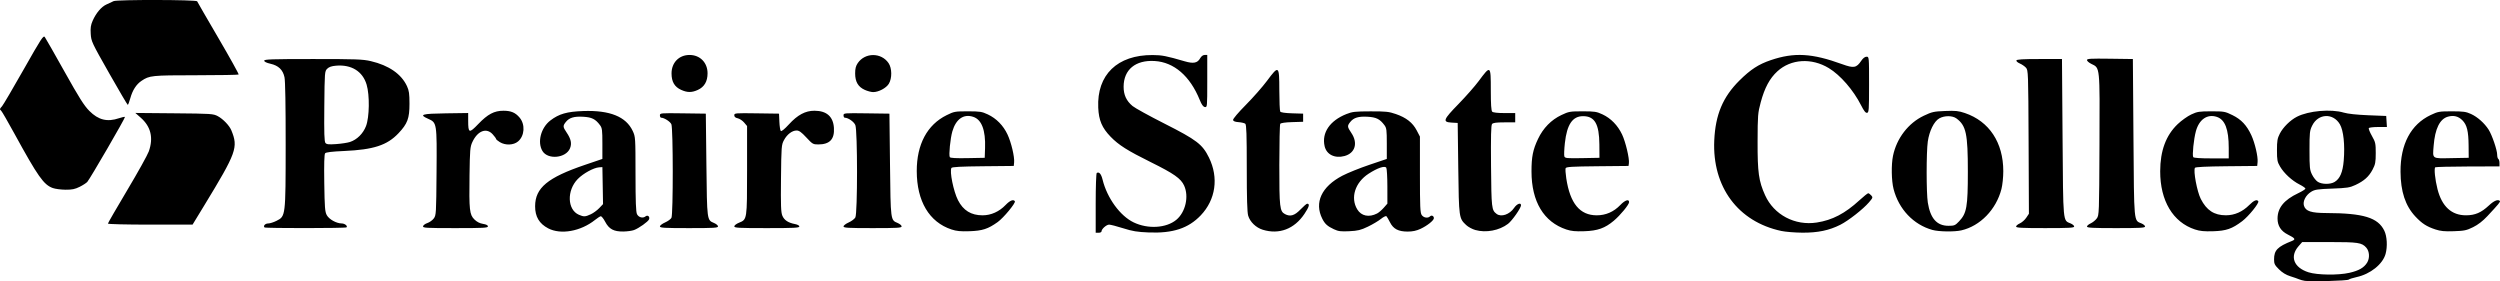 <?xml version="1.0" encoding="UTF-8" standalone="no"?>
<!-- Created with Inkscape (http://www.inkscape.org/) -->

<svg
   version="1.1"
   id="svg930"
   width="2151.293"
   height="241.997"
   viewBox="0 0 2151.293 241.997"
   xmlns="http://www.w3.org/2000/svg"
   xmlns:svg="http://www.w3.org/2000/svg">
  <defs
     id="defs934" />
  <g
     id="g936"
     style="display:inline"
     transform="translate(-0.134,-0.705)">
    <path
       style="fill:#000000"
       d="m 1983.5,242.381 c -1.65,-0.248 -3.9,-0.853 -5,-1.345 -1.1,-0.491 -4.475,-1.667 -7.5,-2.612 -3.718,-1.162 -6.877,-3.087 -9.75,-5.94 -3.713,-3.688 -4.25,-4.774 -4.246,-8.603 0.01,-7.848 2.998,-10.923 15.398,-15.829 3.424,-1.355 2.785,-2.333 -3.631,-5.555 -5.843,-2.934 -8.771,-7.504 -8.771,-13.686 0,-9.232 5.544,-16.056 17.75,-21.845 3.438,-1.631 6.25,-3.408 6.25,-3.949 0,-0.541 -2.291,-2.145 -5.09,-3.564 -6.478,-3.283 -13.299,-9.56 -16.73,-15.397 -2.398,-4.079 -2.679,-5.555 -2.679,-14.058 0,-8.121 0.357,-10.199 2.461,-14.317 2.804,-5.489 9.016,-11.61 14.75,-14.536 10.069,-5.137 29.272,-6.812 40.322,-3.517 3.423,1.021 11.265,1.862 20.968,2.25 l 15.5,0.62 0.305,4.75 0.305,4.75 h -7.496 c -4.123,0 -7.762,0.431 -8.087,0.957 -0.325,0.527 0.885,3.564 2.691,6.75 3.041,5.366 3.282,6.455 3.273,14.793 -0.01,7.826 -0.36,9.668 -2.701,14.12 -3.197,6.081 -7.317,9.778 -14.79,13.271 -4.866,2.274 -7.172,2.632 -20.002,3.106 -12.743,0.47 -14.944,0.808 -18.143,2.785 -4.588,2.835 -7.338,8.24 -6.113,12.014 1.518,4.678 6.208,6.197 19.259,6.237 31.915,0.098 44.406,3.913 49.888,15.237 2.345,4.845 2.816,13.655 1.066,19.956 -2.458,8.85 -13.13,17.369 -24.954,19.919 -3.025,0.652 -6.077,1.629 -6.781,2.169 -1.31,1.006 -32.298,1.882 -37.719,1.067 z m 38.34,-6.913 c 8.111,-1.845 12.487,-4.349 15.221,-8.709 2.431,-3.878 2.099,-9.801 -0.727,-12.975 -3.838,-4.31 -6.98,-4.784 -31.699,-4.784 h -23.428 l -3.089,3.518 c -7.811,8.896 -4.202,18.438 8.51,22.498 7.543,2.41 25.585,2.641 35.212,0.451 z m -12.839,-78.128 c 4.689,-2.77 7.124,-8.409 7.953,-18.418 1.123,-13.553 -0.19,-25.941 -3.314,-31.272 -5.801,-9.899 -18.671,-9.319 -23.788,1.073 -2.182,4.431 -2.352,5.974 -2.352,21.277 0,15.023 0.199,16.903 2.219,21 1.22,2.475 3.47,5.276 5,6.223 3.55,2.2 10.658,2.258 14.283,0.117 z M 943,175.559 c 0,-14.2 0.402,-25.689 0.91,-26.003 2.018,-1.247 3.798,0.789 5.011,5.732 3.893,15.856 15.076,31.222 26.794,36.814 12.32,5.88 28.016,4.918 36.664,-2.247 7.918,-6.559 10.995,-20.031 6.724,-29.436 -2.773,-6.105 -8.73,-10.294 -28.687,-20.17 -20.101,-9.948 -27.664,-14.736 -34.601,-21.906 -7.383,-7.632 -10.132,-14.085 -10.626,-24.949 C 943.899,65.074 961.618,47.919 992,48.072 c 8.042,0.041 11.797,0.774 27.645,5.403 7.418,2.166 10.89,1.506 13.172,-2.505 1.079,-1.897 2.49,-2.96 3.933,-2.964 L 1039,48 v 22.57 c 0,22.221 -0.032,22.565 -2.059,22.25 -1.454,-0.226 -2.749,-2.024 -4.41,-6.122 -8.34,-20.585 -22.129,-32.487 -38.798,-33.49 -16.481,-0.991 -26.656,7.42 -26.711,22.082 -0.027,7.033 2.377,12.234 7.699,16.659 2.078,1.728 14.452,8.542 27.497,15.141 27.692,14.01 32.667,17.813 38.268,29.252 8.475,17.309 5.78,36.189 -7.094,49.685 -10.649,11.165 -23.98,15.553 -44.722,14.721 -9.97,-0.4 -13.956,-1.054 -22.043,-3.618 C 961.197,195.408 955.763,194 954.551,194 952.248,194 948,197.77 948,199.814 948,200.466 946.875,201 945.5,201 H 943 Z m 590,23.896 c -37.295,-7.952 -59.506,-37.926 -57.715,-77.889 0.993,-22.168 7.388,-37.392 21.657,-51.566 9.559,-9.495 16.474,-13.986 27.032,-17.558 20.108,-6.803 35.406,-5.939 61.295,3.464 10.107,3.671 12.351,3.276 16.512,-2.906 1.488,-2.21 3.16,-3.5 4.537,-3.5 2.181,0 2.181,0.003 2.181,23.986 0,21.807 -0.155,24.016 -1.705,24.315 -1.235,0.238 -2.659,-1.55 -5.164,-6.486 -6.685,-13.169 -17.812,-25.979 -27.824,-32.032 -14.81,-8.954 -32.564,-7.841 -44.175,2.771 -6.638,6.067 -11.003,14.178 -14.366,26.693 -2.47,9.193 -2.624,11.133 -2.693,33.754 -0.081,26.516 0.974,34.063 6.457,46.203 7.611,16.851 25.697,26.408 44.457,23.492 13.471,-2.094 24.251,-7.722 36.776,-19.199 3.599,-3.298 6.967,-5.995 7.485,-5.995 0.518,0 1.685,0.821 2.593,1.824 1.551,1.714 1.438,2.074 -1.872,5.941 -5.062,5.914 -17.702,15.819 -24.687,19.345 -9.659,4.876 -19.385,6.902 -32.692,6.811 -6.375,-0.044 -14.515,-0.703 -18.09,-1.465 z M 471.88,197.206 c -7.727,-4.037 -11.3,-10.081 -11.266,-19.056 0.061,-15.79 10.748,-24.655 42.886,-35.576 l 15,-5.097 v -13.168 c 0,-11.741 -0.223,-13.467 -2.062,-15.926 -3.924,-5.249 -7.025,-6.793 -14.488,-7.215 -7.887,-0.446 -12.009,0.821 -14.984,4.603 -2.558,3.252 -2.487,4.185 0.679,8.84 3.875,5.698 4.714,9.593 2.967,13.775 -3.521,8.427 -19.004,9.941 -23.654,2.314 -4.631,-7.595 -1.396,-20.073 6.836,-26.365 7.369,-5.633 14.197,-7.59 28.206,-8.084 22.922,-0.808 36.864,4.82 42.633,17.209 2.307,4.955 2.348,5.586 2.372,37.041 0.018,23.708 0.351,32.648 1.285,34.5 1.42,2.817 5.071,3.776 7.308,1.919 1.853,-1.538 3.96,0.186 3.068,2.512 -0.76,1.981 -8.788,7.698 -12.981,9.243 -1.751,0.646 -5.884,1.207 -9.184,1.248 -8.244,0.102 -12.301,-2.086 -15.615,-8.422 -1.438,-2.75 -3.171,-4.872 -3.85,-4.717 -0.679,0.156 -2.878,1.59 -4.885,3.188 -12.322,9.805 -29.457,12.883 -40.27,7.235 z M 508.5,185.1 c 2.2,-1.021 5.474,-3.407 7.276,-5.303 l 3.276,-3.447 -0.276,-15.925 L 518.5,144.5 l -2.908,0.21 c -4.664,0.337 -13.654,5.277 -18.298,10.055 -9.561,9.837 -9.035,26.401 0.975,30.752 4.241,1.844 5.465,1.794 10.23,-0.417 z m 310.409,13.066 c -19.178,-6.351 -29.845,-24.284 -29.892,-50.256 -0.042,-22.971 8.985,-39.863 25.699,-48.091 6.452,-3.176 7.236,-3.319 18.262,-3.319 10.372,0 12.084,0.264 17.169,2.648 7.371,3.456 13.344,9.543 16.972,17.295 3.23,6.903 6.146,19.215 5.68,23.984 L 872.5,143.5 l -26.451,0.267 c -18.972,0.192 -26.657,0.6 -27.18,1.445 -1.749,2.83 1.763,20.176 5.612,27.716 4.541,8.898 11.338,13.078 21.237,13.062 7.241,-0.012 14.264,-3.169 19.735,-8.871 3.781,-3.94 6.79,-5.153 7.986,-3.219 0.886,1.433 -9.725,14.273 -14.788,17.896 -8.258,5.909 -13.146,7.503 -24.151,7.879 -7.752,0.265 -11.257,-0.074 -15.591,-1.51 z m 28.884,-70.052 c 0.537,-15.402 -2.901,-24.472 -10.187,-26.873 -8.23,-2.713 -14.828,1.863 -17.934,12.439 -1.776,6.046 -3.227,20.612 -2.216,22.248 0.477,0.773 5.299,1.039 15.37,0.849 L 847.5,136.5 Z m 238.962,70.287 c -5.829,-1.792 -10.931,-6.71 -12.543,-12.089 -0.854,-2.851 -1.212,-14.962 -1.212,-41.056 0,-28.694 -0.285,-37.248 -1.27,-38.065 -0.698,-0.58 -3.282,-1.197 -5.741,-1.372 -3.105,-0.221 -4.563,-0.801 -4.77,-1.895 -0.173,-0.914 4.455,-6.375 11.017,-13 6.224,-6.283 14.409,-15.586 18.19,-20.673 10.162,-13.673 10.57,-13.365 10.589,8 0.01,9.488 0.361,17.794 0.784,18.46 0.489,0.77 4.209,1.315 10.235,1.5 L 1121.5,98.5 v 3.5 3.5 l -9.466,0.29 c -6.025,0.185 -9.745,0.73 -10.235,1.5 -0.423,0.665 -0.776,16.637 -0.784,35.492 -0.016,36.444 0.362,39.744 4.834,42.137 4.552,2.436 8.262,1.346 13.337,-3.92 2.651,-2.75 5.241,-5 5.757,-5 2.492,0 1.802,2.609 -2.318,8.764 -8.706,13.007 -21.771,17.974 -35.872,13.637 z m 61.264,-0.411 c -5.612,-2.63 -7.759,-4.56 -10.005,-8.991 -7.078,-13.967 -0.688,-27.719 17.234,-37.089 4.539,-2.373 15.003,-6.592 23.253,-9.376 l 15,-5.061 v -13.166 c 0,-11.739 -0.224,-13.465 -2.062,-15.925 -3.922,-5.249 -7.024,-6.794 -14.488,-7.216 -7.886,-0.446 -12.009,0.821 -14.984,4.603 -2.594,3.297 -2.502,4.138 1.016,9.329 5.881,8.679 3.298,17.402 -5.885,19.875 -8.363,2.252 -15.473,-1.27 -17.11,-8.474 -2.619,-11.52 4.451,-21.95 18.732,-27.633 5.114,-2.035 7.516,-2.305 20.782,-2.334 13.197,-0.029 15.817,0.25 21.802,2.316 8.906,3.075 14.451,7.421 17.906,14.034 l 2.793,5.346 v 32.663 c 0,27.944 0.225,32.984 1.557,34.886 1.662,2.373 5.325,2.941 7.156,1.11 1.308,-1.308 3.287,-0.355 3.287,1.583 0,1.932 -5.66,6.448 -11.5,9.175 -3.483,1.626 -6.821,2.338 -11,2.343 -8.046,0.011 -12.369,-2.238 -15.238,-7.927 -1.231,-2.441 -2.616,-4.816 -3.078,-5.278 -0.462,-0.462 -2.604,0.584 -4.762,2.323 -2.157,1.739 -7.2,4.734 -11.207,6.655 -6.183,2.965 -8.602,3.556 -16,3.912 -7.337,0.352 -9.424,0.086 -13.197,-1.683 z m 37.084,-13.56 c 1.431,-0.731 4.018,-2.942 5.75,-4.914 l 3.148,-3.586 -0.015,-14.715 c -0.01,-8.093 -0.424,-15.361 -0.923,-16.151 -1.251,-1.977 -7.483,0.116 -15.2,5.104 -11.679,7.549 -15.87,20.71 -9.781,30.722 3.484,5.729 10.059,7.096 17.022,3.54 z m 84.602,14.207 c -2.638,-0.743 -6.181,-2.653 -7.873,-4.244 -6.254,-5.88 -6.282,-6.079 -6.831,-48.893 l -0.5,-39 -5.25,-0.302 c -8.016,-0.461 -7.257,-2.479 6.06,-16.116 C 1261.531,83.712 1269.291,74.9 1272.555,70.5 1282.865,56.602 1283,56.703 1283,78.3 c 0,12.122 0.359,17.659 1.2,18.5 0.761,0.761 4.6,1.2 10.5,1.2 h 9.3 v 4 4 h -9.378 c -6.894,0 -9.691,0.377 -10.559,1.424 -0.873,1.052 -1.101,10.533 -0.873,36.25 0.322,36.229 0.503,37.804 4.723,41.044 3.994,3.066 11.246,0.604 15.164,-5.148 2.391,-3.511 5.922,-4.838 5.922,-2.225 0,2.356 -7.656,13.291 -11.196,15.991 -7.513,5.731 -18.933,7.885 -28.1,5.301 z M 1348,198.188 c -19.436,-6.467 -29.948,-23.955 -29.985,-49.889 -0.018,-12.611 1.21,-18.756 5.593,-27.994 4.447,-9.371 11.359,-16.448 20.117,-20.596 C 1350.129,96.676 1351.13,96.5 1362,96.5 c 10.353,0 12.064,0.264 17.155,2.651 7.161,3.357 13.06,9.415 16.782,17.232 3.032,6.368 6.458,20.796 5.89,24.803 L 1401.5,143.5 l -26.788,0.266 c -22.112,0.22 -26.883,0.516 -27.336,1.694 -0.301,0.785 -0.048,4.716 0.563,8.734 3.294,21.652 11.693,31.818 26.27,31.796 7.783,-0.012 14.615,-3.006 20.243,-8.871 4.072,-4.244 7.547,-5.381 7.547,-2.471 0,2.113 -7.532,11.276 -13.155,16.004 -7.621,6.408 -13.902,8.648 -25.314,9.029 -7.737,0.258 -11.288,-0.083 -15.53,-1.495 z M 1376.419,125 c -0.123,-17.591 -4.013,-24.333 -14.037,-24.333 -9.053,0 -13.873,7.117 -15.647,23.102 -0.602,5.421 -0.798,10.627 -0.436,11.57 0.587,1.53 2.246,1.685 15.429,1.438 L 1376.5,136.5 Z M 1663,198.567 c -16.311,-4.546 -28.941,-17.854 -33.416,-35.211 -1.835,-7.118 -2.071,-20.908 -0.487,-28.556 3.124,-15.09 13.166,-28.174 26.479,-34.496 7.051,-3.349 8.638,-3.703 18.322,-4.092 9.003,-0.362 11.574,-0.096 17.048,1.758 C 1711.902,105.069 1724,123.381 1724,148 c 0,5.153 -0.698,11.918 -1.584,15.356 -4.566,17.708 -18.276,31.837 -34.531,35.584 -5.929,1.367 -19.365,1.166 -24.885,-0.373 z m 22.985,-7.43 c 6.54,-6.875 7.515,-12.409 7.515,-42.637 0,-32.783 -1.464,-39.651 -9.774,-45.855 -3.457,-2.581 -10.373,-2.605 -14.849,-0.051 -4.449,2.538 -8.552,10.838 -9.842,19.906 -1.31,9.206 -1.301,44.231 0.013,52.5 2.172,13.667 7.794,20 17.755,20 5.091,0 5.784,-0.291 9.182,-3.863 z m 202.924,7.021 c -18.922,-6.238 -29.933,-24.68 -29.894,-50.068 0.027,-17.681 4.949,-30.935 15.072,-40.591 3.218,-3.07 8.453,-6.8 11.633,-8.29 5.237,-2.454 6.865,-2.709 17.302,-2.709 11.013,0 11.817,0.146 18.224,3.3 7.541,3.712 12.222,8.698 16.188,17.241 3.064,6.601 5.833,18.457 5.39,23.084 L 1942.5,143.5 l -26.451,0.267 c -17.529,0.177 -26.676,0.63 -27.117,1.343 -1.562,2.527 1.798,20.48 5.011,26.778 5.005,9.81 11.511,14.06 21.557,14.08 7.461,0.015 14.337,-2.997 20.132,-8.818 3.999,-4.016 6.651,-5.12 7.807,-3.248 0.927,1.499 -8.368,12.978 -13.875,17.136 -8.732,6.593 -13.728,8.319 -25.065,8.661 -7.656,0.231 -11.311,-0.131 -15.591,-1.542 z M 1918,128.049 c 0,-16.135 -3.189,-24.434 -10.288,-26.774 -8.139,-2.683 -15.203,2.165 -17.977,12.338 -1.846,6.771 -3.274,20.706 -2.286,22.305 0.431,0.698 5.972,1.082 15.61,1.082 H 1918 Z m 177.836,70.095 c -7.549,-2.498 -11.61,-5.125 -17.263,-11.169 -8.593,-9.186 -12.639,-21.403 -12.742,-38.475 -0.144,-23.728 8.892,-40.737 25.928,-48.807 C 2098.124,96.678 2099.142,96.5 2110,96.5 c 9.883,0 12.203,0.323 16.5,2.299 5.599,2.575 11.513,7.833 15.107,13.432 2.965,4.62 7.393,17.578 7.393,21.636 0,1.658 0.45,3.293 1,3.633 0.55,0.34 1,1.914 1,3.499 v 2.881 l -27.141,0.088 c -14.928,0.049 -27.579,0.359 -28.114,0.69 -1.198,0.74 -0.206,10.579 1.895,18.798 3.822,14.95 12.13,22.566 24.571,22.522 7.796,-0.027 13.072,-2.291 19.625,-8.421 4.448,-4.16 7.825,-5.563 9.46,-3.928 0.657,0.657 -0.9,2.555 -10.732,13.077 -3.969,4.247 -8.049,7.393 -12.31,9.49 -5.639,2.776 -7.547,3.177 -16.564,3.48 -7.971,0.268 -11.423,-0.066 -15.854,-1.532 z M 2124.411,126 c -0.105,-12.474 -1.435,-17.871 -5.375,-21.81 -3.449,-3.449 -7.468,-4.461 -12.355,-3.112 -7.049,1.946 -11.195,10.361 -12.358,25.083 -0.913,11.554 -1.805,10.939 15.406,10.616 L 2124.5,136.5 Z M 227.736,196.402 C 226.426,195.092 228.368,193 230.895,193 c 1.475,0 4.689,-1.012 7.143,-2.25 7.902,-3.985 7.867,-3.698 7.918,-65.451 0.028,-33.673 -0.343,-55.004 -1.01,-58.114 C 243.566,60.751 239.774,57.113 232.81,55.545 229.442,54.786 227.5,53.828 227.5,52.924 227.5,51.714 233.824,51.5 269.5,51.5 c 37.099,0 42.905,0.212 49.754,1.819 15.516,3.64 26.27,11.093 31.109,21.559 C 352.117,78.671 352.5,81.384 352.5,90 c 0,12.618 -1.692,17.15 -9.473,25.378 -9.771,10.331 -21.448,14.14 -46.784,15.26 -10.64,0.47 -15.585,1.07 -16.341,1.981 -0.736,0.887 -0.97,9.11 -0.729,25.594 0.308,21.061 0.595,24.73 2.158,27.616 1.939,3.582 8.256,7.112 12.797,7.149 2.688,0.022 5.38,2.181 4.197,3.364 -0.821,0.821 -69.769,0.88 -70.589,0.06 z m 73.539,-73.52 c 6.041,-1.973 11.312,-7.186 13.81,-13.656 2.965,-7.679 3.242,-26.64 0.522,-35.726 -3.416,-11.411 -13.031,-17.376 -26.242,-16.28 -3.886,0.322 -6.123,1.093 -7.675,2.644 -2.143,2.142 -2.197,2.843 -2.483,32.259 -0.226,23.192 -0.002,30.42 0.978,31.6 1.026,1.236 2.814,1.421 9.292,0.961 4.412,-0.313 9.721,-1.124 11.797,-1.802 z m 62.902,72.497 c 0.178,-0.892 1.856,-2.129 3.73,-2.75 1.873,-0.621 4.348,-2.399 5.5,-3.951 2.023,-2.726 2.103,-4.069 2.379,-39.698 0.33,-42.679 0.324,-42.717 -7.31,-46.094 -8.097,-3.582 -5.526,-4.361 15.358,-4.657 L 403,97.957 l 0.015,6.772 c 0.024,10.672 0.803,10.914 8.696,2.697 C 419.89,98.912 425.408,96 433.365,96 c 6.502,0 10.281,1.603 13.891,5.893 4.982,5.921 4.335,15.749 -1.352,20.534 -3.877,3.262 -10.836,3.522 -15.654,0.584 -1.788,-1.09 -3.25,-2.338 -3.25,-2.773 0,-0.436 -1.325,-2.242 -2.944,-4.015 -5.384,-5.894 -12.965,-2.965 -17.459,6.744 -1.91,4.128 -2.128,6.677 -2.431,28.533 -0.417,30.05 0.003,33.874 4.179,38.035 2.104,2.096 4.568,3.366 7.403,3.815 2.794,0.443 4.25,1.183 4.25,2.162 0,1.282 -3.885,1.488 -28.073,1.488 -25.352,0 -28.042,-0.157 -27.75,-1.621 z M 568,195.547 c 0,-0.799 1.987,-2.332 4.414,-3.406 2.428,-1.074 4.903,-2.865 5.5,-3.981 1.548,-2.892 1.499,-77.159 -0.053,-80.565 C 576.809,105.286 571.664,102 569.099,102 568.494,102 568,101.09 568,99.979 c 0,-1.969 0.508,-2.014 19.75,-1.75 L 607.5,98.5 l 0.5,44 c 0.548,48.201 0.461,47.541 6.58,50.098 1.881,0.786 3.42,2.098 3.42,2.915 0,1.276 -3.545,1.487 -25,1.487 -21.198,0 -25,-0.221 -25,-1.453 z m 64,-0.055 c 0,-0.829 1.817,-2.235 4.038,-3.124 C 643.043,189.565 643,189.844 643,147.126 v -37.973 l -2.527,-3.003 c -1.39,-1.652 -3.865,-3.297 -5.5,-3.656 C 632.92,102.043 632,101.24 632,99.899 c 0,-1.865 0.765,-1.931 19.25,-1.671 L 670.5,98.5 l 0.301,7 c 0.166,3.85 0.716,7.416 1.224,7.924 0.564,0.564 3.271,-1.639 6.961,-5.667 7.525,-8.213 14.148,-11.758 21.961,-11.755 10.48,0.003 16.169,4.994 16.794,14.735 C 718.368,120.521 714.123,125 704.22,125 c -4.398,0 -4.952,-0.325 -10.22,-6 -4.26,-4.589 -6.23,-6 -8.38,-6 -3.851,0 -8.226,3.348 -10.892,8.334 -2.131,3.985 -2.241,5.411 -2.533,32.815 -0.251,23.517 -0.041,29.282 1.171,32.184 1.595,3.818 5.047,6.091 10.919,7.193 2.169,0.407 3.715,1.275 3.715,2.086 0,1.152 -4.775,1.389 -28,1.389 -24.289,0 -28,-0.2 -28,-1.508 z m 94,0.055 c 0,-0.799 1.987,-2.332 4.414,-3.406 2.428,-1.074 5.015,-3.008 5.75,-4.297 1.947,-3.417 1.941,-74.91 -0.007,-79.524 C 734.934,105.421 730.03,102 727.099,102 726.494,102 726,101.09 726,99.979 c 0,-1.969 0.508,-2.014 19.75,-1.75 L 765.5,98.5 l 0.5,44 c 0.548,48.201 0.461,47.541 6.58,50.098 1.881,0.786 3.42,2.098 3.42,2.915 0,1.276 -3.545,1.487 -25,1.487 -21.198,0 -25,-0.221 -25,-1.453 z m 1009,0.134 c 0,-0.726 1.454,-1.963 3.232,-2.75 1.778,-0.787 4.263,-2.974 5.522,-4.861 l 2.29,-3.431 -0.272,-61.715 c -0.265,-60.101 -0.324,-61.774 -2.272,-63.957 -1.1,-1.233 -3.494,-2.874 -5.319,-3.647 -1.826,-0.772 -3.138,-1.948 -2.917,-2.612 C 1735.56,51.819 1740.802,51.5 1755.083,51.5 H 1774.5 l 0.5,67.545 c 0.552,74.643 0.225,71.149 6.923,73.923 1.693,0.701 3.078,1.895 3.078,2.653 0,1.135 -4.422,1.379 -25,1.379 -20.036,0 -25,-0.262 -25,-1.32 z m 61,0 c 0,-0.726 1.43,-1.963 3.179,-2.75 1.748,-0.787 4.111,-2.701 5.25,-4.253 2.034,-2.772 2.076,-3.909 2.332,-63.5 0.293,-68.269 0.54,-65.82 -7.011,-69.51 -2.062,-1.008 -3.75,-2.48 -3.75,-3.271 0,-1.212 3.109,-1.396 19.75,-1.168 l 19.75,0.271 0.5,67.545 c 0.552,74.643 0.225,71.149 6.923,73.923 1.693,0.701 3.078,1.895 3.078,2.653 0,1.135 -4.422,1.379 -25,1.379 -20.036,0 -25,-0.262 -25,-1.32 z M 93,193.115 c 0,-0.487 7.478,-13.424 16.617,-28.75 C 118.756,149.039 127.108,134.025 128.177,131 c 4.122,-11.67 1.809,-21.322 -6.959,-29.04 l -4.615,-4.062 33.449,0.301 c 32.209,0.29 33.6,0.382 37.543,2.492 4.534,2.426 9.956,8.105 11.619,12.17 6.038,14.754 4.536,18.905 -23.477,64.889 L 165.837,194 H 129.419 C 108.959,194 93,193.612 93,193.115 Z M 45.625,162.531 C 37.747,159.723 32.892,152.838 12.316,115.297 6.951,105.509 1.985,96.905 1.281,96.179 -0.328,94.519 -0.36,94.721 1.933,92.077 2.996,90.851 11.399,76.551 20.605,60.299 35.754,33.557 37.473,30.927 38.703,32.609 c 0.747,1.022 8.411,14.466 17.029,29.875 12.564,22.462 16.785,29.137 21.293,33.671 7.794,7.837 15.414,9.71 25.534,6.274 2.546,-0.865 4.848,-1.354 5.115,-1.087 0.531,0.531 -29.962,53.088 -32.424,55.887 -0.836,0.95 -3.798,2.863 -6.581,4.25 -4.015,2.001 -6.52,2.513 -12.115,2.478 -3.88,-0.024 -8.798,-0.665 -10.929,-1.425 z M 94.06,63.699 C 79.101,37.346 78.608,36.294 78.205,29.882 c -0.326,-5.183 0.036,-7.639 1.668,-11.33 2.958,-6.688 7.496,-12.042 11.866,-14.002 2.068,-0.927 4.849,-2.218 6.179,-2.869 2.839,-1.388 71.389,-1.258 71.854,0.136 0.154,0.461 8.387,14.697 18.296,31.634 9.909,16.937 17.751,31.061 17.426,31.386 -0.325,0.325 -16.882,0.607 -36.793,0.626 -38.184,0.037 -39.973,0.222 -46.796,4.82 -4.503,3.034 -7.697,7.994 -9.633,14.957 -0.881,3.167 -1.865,5.736 -2.187,5.708 -0.322,-0.028 -7.534,-12.291 -16.026,-27.25 z M 586.271,78.036 C 580.568,75.447 578.009,71.07 578.004,63.898 577.998,54.591 584.422,48 593.5,48 c 9.022,0 15.5,6.595 15.5,15.78 0,7.011 -2.793,11.768 -8.405,14.316 -5.212,2.367 -9.013,2.351 -14.325,-0.06 z m 158,0 c -5.703,-2.589 -8.262,-6.966 -8.267,-14.138 -0.003,-4.171 0.571,-6.444 2.246,-8.898 6.296,-9.223 20.204,-9.223 26.5,0 3.001,4.397 3.111,13.076 0.226,17.809 -2.244,3.68 -8.782,7.148 -13.476,7.148 -1.65,0 -4.903,-0.864 -7.229,-1.92 z"
       id="path942" />
  </g>
</svg>
